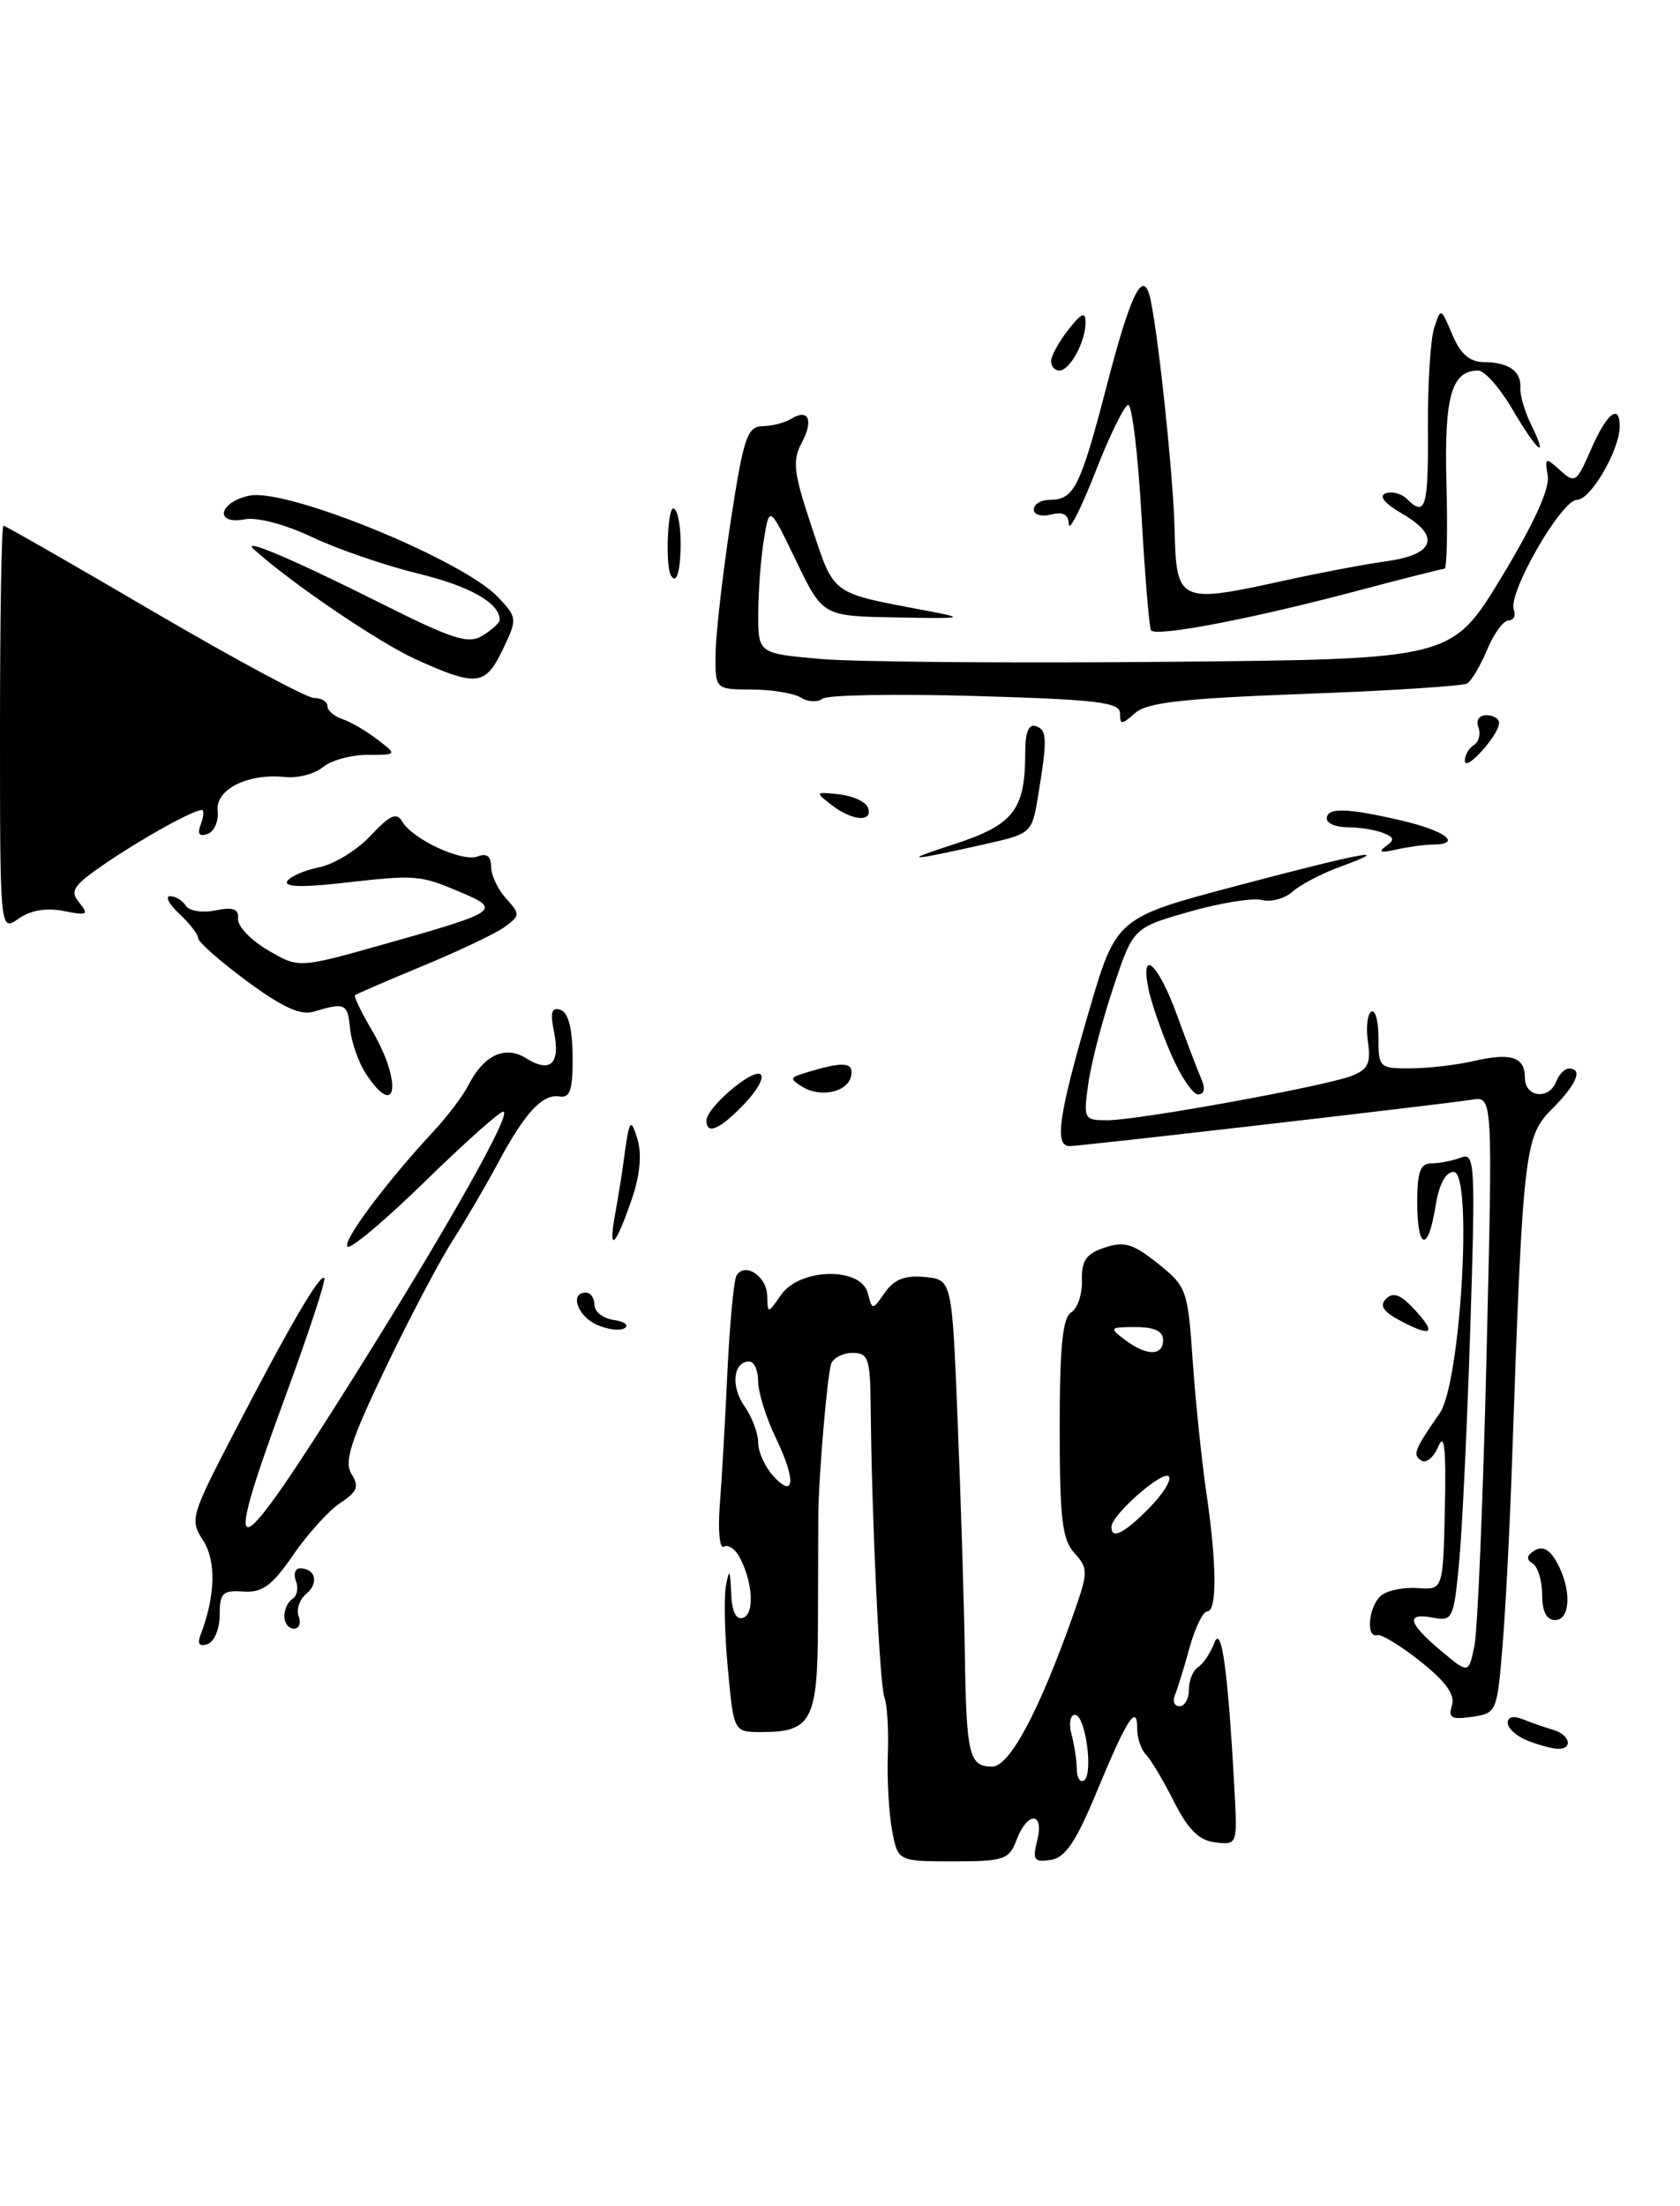 <?xml version="1.0" encoding="UTF-8" standalone="no"?>
<!DOCTYPE svg PUBLIC "-//W3C//DTD SVG 1.1//EN" "http://www.w3.org/Graphics/SVG/1.1/DTD/svg11.dtd" >
<svg xmlns="http://www.w3.org/2000/svg" xmlns:xlink="http://www.w3.org/1999/xlink" version="1.1" viewBox="0 0 195 256">
 <g >
 <path fill="currentColor"
d=" M 118.00 213.50 C 119.27 210.16 121.23 210.23 120.39 213.59 C 119.82 215.84 120.02 216.13 121.95 215.84 C 123.66 215.58 124.89 213.75 127.34 207.83 C 130.81 199.45 132.00 197.61 132.00 200.63 C 132.00 201.72 132.46 203.06 133.01 203.61 C 133.57 204.17 135.03 206.62 136.26 209.06 C 137.92 212.35 139.17 213.58 141.07 213.80 C 143.61 214.10 143.63 214.05 143.29 207.80 C 142.54 193.89 141.79 188.42 140.95 190.65 C 140.50 191.83 139.66 193.09 139.07 193.46 C 138.48 193.82 138.00 194.99 138.00 196.06 C 138.00 197.13 137.51 198.00 136.92 198.00 C 136.32 198.00 136.07 197.44 136.36 196.75 C 136.65 196.06 137.42 193.59 138.06 191.25 C 138.71 188.91 139.63 187.00 140.12 187.00 C 141.28 187.00 141.24 181.50 140.02 173.19 C 139.48 169.51 138.77 162.65 138.44 157.94 C 137.87 149.66 137.74 149.29 134.39 146.62 C 131.51 144.32 130.47 144.01 128.21 144.78 C 126.06 145.50 125.52 146.30 125.58 148.60 C 125.63 150.19 125.06 151.86 124.33 152.30 C 123.34 152.90 123.00 156.28 123.00 165.72 C 123.00 176.23 123.29 178.66 124.71 180.23 C 126.33 182.02 126.32 182.41 124.60 187.31 C 120.63 198.55 117.19 205.00 115.17 205.00 C 112.48 205.00 112.17 203.73 111.99 191.86 C 111.90 186.16 111.53 174.07 111.16 165.00 C 110.50 148.50 110.50 148.50 107.35 148.19 C 105.05 147.97 103.79 148.46 102.72 149.98 C 101.25 152.08 101.25 152.08 100.72 150.04 C 99.92 147.00 92.84 147.14 90.67 150.25 C 89.10 152.50 89.10 152.50 89.05 150.36 C 89.00 148.10 86.47 146.43 85.49 148.01 C 85.18 148.52 84.70 153.56 84.43 159.22 C 84.17 164.87 83.77 171.87 83.54 174.77 C 83.32 177.66 83.54 179.79 84.02 179.49 C 84.50 179.19 85.33 179.74 85.85 180.72 C 87.39 183.61 87.60 187.28 86.25 187.74 C 85.43 188.02 84.95 187.02 84.86 184.83 C 84.75 182.13 84.64 181.97 84.27 183.96 C 84.01 185.32 84.11 189.71 84.49 193.71 C 85.17 201.00 85.17 201.00 88.39 201.00 C 94.20 201.00 94.91 199.66 94.94 188.50 C 94.95 183.00 94.97 177.38 94.98 176.00 C 95.00 171.50 96.02 159.53 96.48 158.25 C 96.73 157.56 97.85 157.00 98.97 157.00 C 100.79 157.00 101.01 157.65 101.06 163.25 C 101.18 176.21 102.10 195.56 102.66 197.00 C 102.98 197.82 103.16 200.81 103.05 203.63 C 102.95 206.46 103.17 210.39 103.54 212.38 C 104.22 216.00 104.22 216.00 110.64 216.00 C 116.56 216.00 117.12 215.81 118.00 213.50 Z  M 177.25 201.97 C 176.01 201.47 175.00 200.55 175.00 199.93 C 175.00 199.23 175.69 199.07 176.75 199.51 C 177.71 199.90 179.29 200.45 180.25 200.73 C 182.25 201.30 182.64 203.03 180.75 202.94 C 180.06 202.90 178.49 202.47 177.25 201.97 Z  M 168.53 197.91 C 168.92 196.69 167.83 195.16 164.91 192.83 C 162.61 191.00 160.34 189.61 159.87 189.75 C 158.49 190.15 158.86 186.36 160.31 185.16 C 161.03 184.56 162.94 184.17 164.56 184.29 C 167.50 184.50 167.50 184.50 167.71 175.00 C 167.86 168.21 167.65 166.16 166.97 167.81 C 166.44 169.09 165.56 169.84 164.99 169.50 C 163.93 168.84 164.16 168.24 167.11 164.00 C 169.55 160.47 170.97 136.00 168.73 136.00 C 167.78 136.00 167.03 137.43 166.62 140.00 C 165.76 145.37 164.50 145.08 164.50 139.50 C 164.50 135.96 164.86 135.00 166.17 135.00 C 167.09 135.00 168.62 134.70 169.57 134.33 C 171.20 133.71 171.27 134.96 170.66 154.08 C 170.30 165.31 169.72 177.58 169.36 181.34 C 168.74 187.85 168.60 188.16 166.36 187.73 C 163.12 187.11 163.40 188.32 167.23 191.54 C 170.47 194.26 170.47 194.26 171.14 190.97 C 171.51 189.15 172.14 174.07 172.54 157.45 C 173.27 127.23 173.27 127.23 170.88 127.61 C 167.39 128.16 125.47 133.00 124.14 133.00 C 122.37 133.00 122.88 129.40 126.35 117.50 C 129.56 106.50 129.56 106.50 143.53 102.80 C 158.28 98.90 162.06 98.20 155.57 100.58 C 153.40 101.37 150.91 102.68 150.03 103.47 C 149.15 104.27 147.54 104.71 146.46 104.44 C 145.38 104.17 141.58 104.79 138.02 105.81 C 131.53 107.67 131.53 107.67 129.22 114.59 C 127.95 118.39 126.64 123.41 126.32 125.75 C 125.74 129.88 125.81 130.00 128.55 130.00 C 132.10 130.00 153.71 126.07 156.86 124.86 C 158.78 124.11 159.14 123.39 158.78 120.93 C 158.53 119.27 158.71 117.68 159.17 117.40 C 159.63 117.11 160.00 118.48 160.00 120.44 C 160.00 123.89 160.11 124.00 163.75 123.98 C 165.81 123.96 169.07 123.59 171.00 123.14 C 175.39 122.12 177.00 122.64 177.00 125.08 C 177.00 127.35 179.81 127.67 180.64 125.50 C 180.95 124.67 181.62 124.00 182.11 124.00 C 183.78 124.00 183.00 125.84 180.11 128.73 C 176.94 131.90 176.75 133.63 175.49 170.00 C 175.24 177.43 174.74 186.94 174.39 191.15 C 173.77 198.65 173.70 198.82 170.87 199.23 C 168.47 199.58 168.07 199.36 168.53 197.91 Z  M 23.28 189.71 C 25.01 185.22 25.11 181.10 23.57 178.75 C 22.02 176.38 22.15 175.92 27.10 166.39 C 33.60 153.86 37.13 147.80 37.64 148.31 C 37.86 148.53 35.76 154.90 32.97 162.47 C 25.46 182.88 26.92 182.34 41.32 159.39 C 52.19 142.05 59.53 129.00 58.41 129.00 C 57.98 129.00 53.88 132.66 49.29 137.14 C 44.71 141.62 40.67 145.01 40.33 144.67 C 39.71 144.05 44.82 137.20 50.28 131.33 C 51.91 129.59 53.74 127.16 54.37 125.93 C 56.13 122.45 58.62 121.28 61.04 122.79 C 63.86 124.56 65.05 123.49 64.32 119.83 C 63.84 117.47 64.02 116.84 65.06 117.19 C 65.96 117.49 66.44 119.32 66.46 122.57 C 66.49 126.53 66.19 127.45 64.91 127.24 C 62.95 126.93 60.90 129.16 57.78 135.00 C 56.46 137.47 54.09 141.53 52.52 144.00 C 50.94 146.47 47.41 153.18 44.68 158.90 C 40.67 167.27 39.92 169.64 40.81 171.06 C 41.71 172.50 41.47 173.12 39.51 174.40 C 38.20 175.26 35.74 177.97 34.05 180.42 C 31.58 184.02 30.46 184.84 28.24 184.69 C 25.84 184.52 25.50 184.86 25.50 187.41 C 25.50 189.02 24.87 190.53 24.09 190.79 C 23.14 191.12 22.88 190.76 23.28 189.71 Z  M 33.00 187.56 C 33.00 186.77 33.43 185.85 33.96 185.53 C 34.48 185.20 34.66 184.28 34.35 183.47 C 34.04 182.66 34.26 182.00 34.83 182.00 C 36.63 182.00 37.04 183.72 35.55 184.96 C 34.76 185.61 34.37 186.79 34.67 187.57 C 34.97 188.36 34.72 189.00 34.11 189.00 C 33.50 189.00 33.00 188.35 33.00 187.56 Z  M 179.00 185.06 C 179.00 183.44 178.50 181.81 177.89 181.43 C 177.12 180.96 177.19 180.50 178.13 179.92 C 179.04 179.36 179.88 179.81 180.70 181.29 C 182.43 184.40 182.32 188.00 180.50 188.00 C 179.51 188.00 179.00 187.01 179.00 185.06 Z  M 69.25 153.72 C 67.01 152.70 66.10 150.00 68.00 150.00 C 68.55 150.00 69.00 150.64 69.00 151.43 C 69.00 152.22 70.01 153.01 71.25 153.18 C 72.49 153.36 73.05 153.78 72.50 154.13 C 71.95 154.47 70.49 154.29 69.25 153.72 Z  M 162.64 153.32 C 160.55 152.23 160.08 151.52 160.88 150.72 C 161.69 149.91 162.56 150.22 164.10 151.87 C 166.77 154.74 166.28 155.23 162.64 153.32 Z  M 71.38 141.00 C 71.73 139.07 72.17 136.38 72.35 135.00 C 73.04 129.82 73.19 129.57 73.99 132.20 C 74.52 133.96 74.28 136.40 73.32 139.20 C 71.43 144.68 70.57 145.49 71.38 141.00 Z  M 82.00 130.04 C 82.00 128.55 87.25 124.04 88.26 124.66 C 88.76 124.97 87.92 126.52 86.39 128.11 C 83.57 131.06 82.00 131.75 82.00 130.04 Z  M 42.47 124.60 C 41.60 123.27 40.78 120.91 40.63 119.35 C 40.36 116.44 40.06 116.30 36.40 117.40 C 34.88 117.86 32.75 116.88 28.65 113.85 C 25.54 111.55 23.00 109.31 23.00 108.87 C 23.00 108.43 22.02 107.16 20.81 106.04 C 19.61 104.92 19.13 104.00 19.75 104.00 C 20.37 104.00 21.19 104.50 21.56 105.10 C 21.94 105.71 23.47 105.96 25.00 105.65 C 27.08 105.23 27.73 105.47 27.63 106.63 C 27.56 107.47 29.11 109.10 31.09 110.26 C 34.67 112.37 34.67 112.37 44.59 109.57 C 57.89 105.82 58.27 105.56 53.45 103.53 C 48.69 101.52 48.32 101.49 39.61 102.48 C 35.07 103.00 32.93 102.92 33.34 102.26 C 33.68 101.71 35.36 100.98 37.07 100.64 C 38.78 100.29 41.46 98.65 43.02 96.97 C 45.26 94.58 46.04 94.23 46.68 95.33 C 47.90 97.41 53.65 100.07 55.44 99.39 C 56.49 98.98 57.00 99.36 57.00 100.56 C 57.00 101.54 57.78 103.21 58.74 104.26 C 60.39 106.09 60.38 106.25 58.59 107.56 C 57.55 108.32 53.28 110.35 49.10 112.08 C 44.92 113.81 41.37 115.35 41.21 115.49 C 41.05 115.63 41.93 117.46 43.16 119.54 C 46.71 125.56 46.09 130.12 42.47 124.60 Z  M 93.03 126.06 C 91.73 125.22 91.73 125.05 93.03 124.64 C 97.79 123.14 99.11 123.18 98.80 124.83 C 98.43 126.76 95.18 127.45 93.03 126.06 Z  M 135.89 122.25 C 134.77 119.64 133.60 116.26 133.30 114.75 C 132.33 109.90 134.43 111.81 136.60 117.75 C 137.75 120.91 139.04 124.29 139.46 125.25 C 139.93 126.34 139.78 127.00 139.07 127.00 C 138.44 127.00 137.01 124.86 135.89 122.25 Z  M 0.00 84.56 C 0.00 71.60 0.18 61.00 0.40 61.00 C 0.61 61.00 8.47 65.50 17.85 71.00 C 27.24 76.50 35.61 81.00 36.46 81.00 C 37.31 81.00 38.00 81.42 38.00 81.93 C 38.00 82.45 38.79 83.13 39.75 83.45 C 40.71 83.77 42.54 84.84 43.81 85.82 C 46.12 87.60 46.12 87.60 42.65 87.60 C 40.75 87.60 38.41 88.24 37.47 89.03 C 36.52 89.81 34.55 90.33 33.08 90.17 C 28.74 89.72 24.98 91.61 25.26 94.11 C 25.39 95.30 24.87 96.50 24.09 96.78 C 23.12 97.12 22.88 96.77 23.31 95.64 C 23.65 94.74 23.70 94.00 23.42 94.00 C 22.42 94.00 16.47 97.30 12.20 100.22 C 8.49 102.76 8.07 103.39 9.20 104.75 C 10.35 106.15 10.14 106.27 7.40 105.72 C 5.38 105.32 3.54 105.63 2.15 106.61 C 0.00 108.11 0.00 108.11 0.00 84.56 Z  M 110.79 97.95 C 117.65 95.72 119.00 93.98 119.00 87.35 C 119.00 84.97 119.40 83.97 120.25 84.27 C 121.56 84.72 121.58 85.81 120.45 92.62 C 119.79 96.61 119.62 96.77 114.64 97.89 C 105.26 100.00 104.44 100.01 110.79 97.95 Z  M 160.83 98.23 C 161.91 97.46 161.85 97.16 160.50 96.64 C 159.59 96.29 157.75 96.00 156.42 96.00 C 155.09 96.00 154.00 95.55 154.00 95.00 C 154.00 93.68 156.32 93.74 162.72 95.23 C 167.83 96.42 169.82 97.99 166.25 98.01 C 165.29 98.02 163.38 98.29 162.00 98.60 C 160.27 99.00 159.91 98.88 160.83 98.23 Z  M 96.50 93.40 C 94.57 91.91 94.61 91.87 97.42 92.18 C 99.03 92.36 100.53 93.06 100.76 93.75 C 101.32 95.46 98.93 95.27 96.50 93.40 Z  M 170.03 88.31 C 170.01 87.65 170.48 86.82 171.07 86.46 C 171.66 86.09 171.89 85.17 171.60 84.40 C 171.29 83.59 171.68 83.00 172.53 83.00 C 173.34 83.00 174.00 83.40 174.00 83.89 C 174.00 85.27 170.07 89.65 170.03 88.31 Z  M 130.00 82.78 C 130.00 81.50 127.38 81.18 113.25 80.77 C 104.04 80.50 96.03 80.64 95.47 81.08 C 94.90 81.52 93.77 81.47 92.97 80.96 C 92.16 80.45 89.59 80.02 87.25 80.02 C 83.00 80.00 83.00 80.00 83.06 75.75 C 83.10 73.41 83.89 66.55 84.81 60.50 C 86.31 50.75 86.73 49.50 88.50 49.46 C 89.60 49.44 91.09 49.06 91.82 48.61 C 93.85 47.35 94.47 48.75 93.05 51.40 C 91.95 53.46 92.11 54.84 94.21 61.14 C 96.89 69.16 96.32 68.74 107.50 70.86 C 112.20 71.75 111.99 71.80 104.00 71.65 C 95.50 71.50 95.50 71.50 92.41 65.09 C 89.31 58.67 89.31 58.67 88.67 62.59 C 88.31 64.74 88.02 68.60 88.01 71.16 C 88.00 75.83 88.00 75.83 95.25 76.47 C 99.24 76.82 117.35 76.97 135.50 76.80 C 168.50 76.50 168.50 76.50 174.27 67.00 C 178.03 60.79 179.90 56.71 179.65 55.21 C 179.29 53.06 179.37 53.02 181.09 54.58 C 182.81 56.14 183.00 56.00 184.69 52.11 C 186.49 47.97 188.00 46.76 188.00 49.47 C 188.00 52.21 184.64 58.00 183.05 58.00 C 181.23 58.00 175.00 68.83 175.71 70.75 C 175.96 71.44 175.69 72.00 175.10 72.00 C 174.51 72.00 173.39 73.52 172.62 75.38 C 171.84 77.24 170.80 79.00 170.31 79.31 C 169.83 79.61 161.34 80.16 151.46 80.52 C 137.30 81.05 133.13 81.52 131.75 82.75 C 130.20 84.13 130.00 84.14 130.00 82.78 Z  M 48.24 76.50 C 43.92 74.53 33.86 67.70 29.50 63.78 C 27.83 62.27 33.89 64.84 44.27 70.04 C 52.67 74.25 54.38 74.78 56.05 73.74 C 57.12 73.07 58.00 72.26 58.00 71.95 C 58.00 69.98 54.59 68.04 48.57 66.57 C 44.75 65.64 39.21 63.74 36.25 62.34 C 33.16 60.87 29.83 59.99 28.43 60.26 C 24.87 60.94 25.34 58.30 28.93 57.52 C 33.19 56.58 53.74 64.97 57.82 69.31 C 60.05 71.68 60.06 71.80 58.36 75.37 C 56.34 79.60 55.32 79.71 48.24 76.50 Z  M 133.60 73.14 C 133.39 72.79 132.89 66.76 132.49 59.75 C 132.09 52.74 131.40 47.00 130.96 47.00 C 130.53 47.00 128.81 50.49 127.15 54.75 C 125.48 59.01 124.10 61.75 124.06 60.84 C 124.02 59.69 123.39 59.35 122.00 59.71 C 120.88 60.00 120.00 59.74 120.00 59.12 C 120.00 58.50 120.84 58.00 121.88 58.00 C 124.67 58.00 125.40 56.53 128.47 44.72 C 131.16 34.38 132.57 31.37 133.40 34.19 C 134.27 37.16 136.19 54.99 136.34 61.50 C 136.53 69.89 136.88 70.05 148.76 67.44 C 153.02 66.50 158.52 65.46 160.99 65.12 C 166.55 64.35 167.24 62.20 162.76 59.62 C 160.70 58.42 159.99 57.55 160.84 57.25 C 161.57 56.99 162.68 57.28 163.29 57.89 C 165.46 60.06 165.80 58.90 165.74 49.75 C 165.71 44.66 166.03 39.41 166.46 38.08 C 167.24 35.67 167.24 35.67 168.57 38.83 C 169.51 41.07 170.58 42.00 172.20 42.02 C 175.10 42.03 176.59 43.08 176.47 45.00 C 176.41 45.83 176.97 47.74 177.71 49.25 C 179.81 53.56 178.47 52.47 175.55 47.50 C 174.10 45.02 172.31 43.00 171.58 43.00 C 168.47 43.00 167.62 46.02 167.89 56.08 C 168.04 61.53 167.94 66.00 167.67 66.00 C 167.40 66.00 162.88 67.15 157.62 68.54 C 145.44 71.79 134.09 73.96 133.60 73.14 Z  M 77.86 66.75 C 77.23 65.63 77.48 59.00 78.14 59.00 C 78.61 59.00 79.00 60.80 79.00 63.00 C 79.00 66.32 78.51 67.92 77.86 66.75 Z  M 122.00 41.91 C 122.00 41.31 122.90 39.67 124.00 38.27 C 125.55 36.30 126.00 36.11 126.00 37.43 C 126.00 39.67 124.18 43.00 122.96 43.00 C 122.43 43.00 122.00 42.51 122.00 41.91 Z  M 124.99 205.31 C 124.98 204.31 124.70 202.49 124.37 201.25 C 124.04 200.01 124.22 199.00 124.77 199.00 C 126.00 199.00 126.94 205.92 125.81 206.62 C 125.36 206.89 124.99 206.30 124.99 205.31 Z  M 129.00 177.19 C 129.00 175.82 134.93 170.60 135.66 171.32 C 136.03 171.70 135.02 173.34 133.42 174.97 C 130.49 177.95 129.00 178.70 129.00 177.19 Z  M 89.72 171.25 C 88.78 170.20 88.00 168.47 88.00 167.39 C 88.00 166.32 87.28 164.42 86.41 163.18 C 84.79 160.87 85.10 158.00 86.97 158.00 C 87.54 158.00 88.00 159.04 88.00 160.31 C 88.00 161.58 88.93 164.54 90.06 166.89 C 92.42 171.78 92.25 174.04 89.72 171.25 Z  M 130.56 155.47 C 128.72 154.08 128.79 154.00 131.81 154.00 C 133.98 154.00 135.00 154.48 135.00 155.50 C 135.00 157.39 133.08 157.37 130.56 155.47 Z "/>
</g>
</svg>